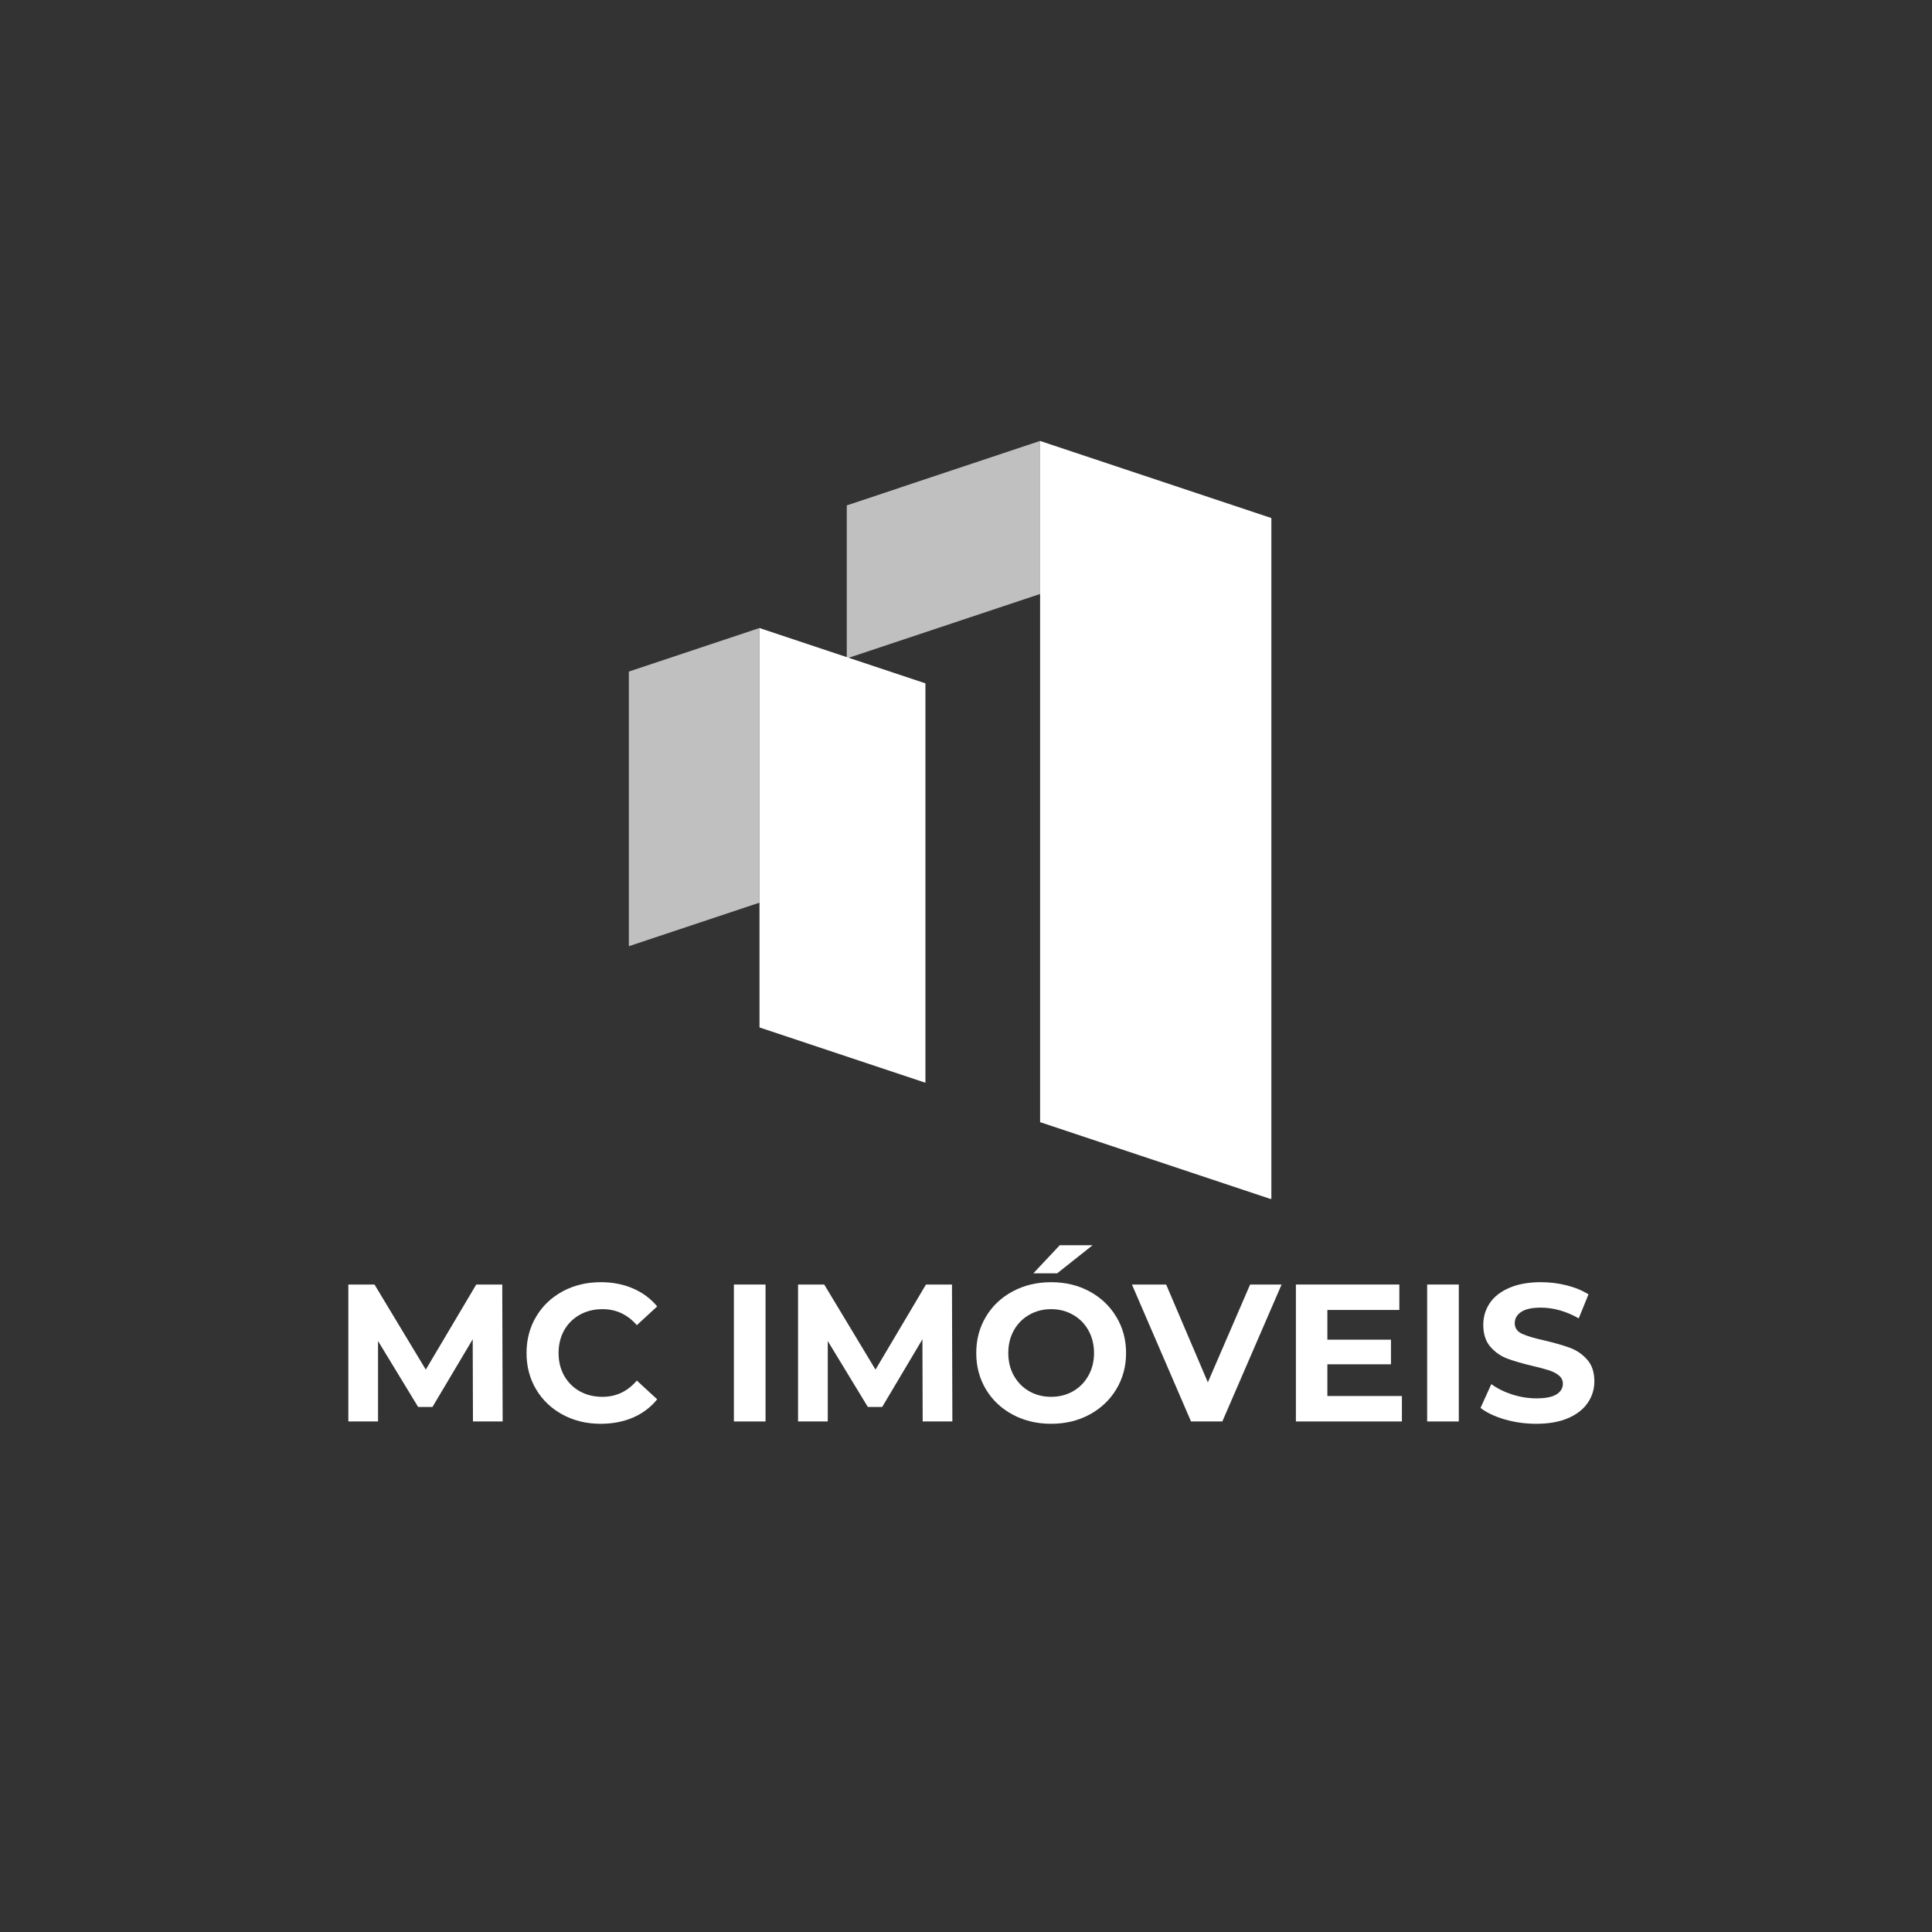 <svg xmlns="http://www.w3.org/2000/svg" xmlns:xlink="http://www.w3.org/1999/xlink" width="500" zoomAndPan="magnify" viewBox="0 0 375 375" height="500" preserveAspectRatio="xMidYMid meet" version="1.2"><rect x="0" y="0" width="375" height="375" fill="#333333" stroke="none"/><defs><clipPath id="f67222b1f4"><path d="M 201.883 85.59 L 246.77 85.59 L 246.77 232.871 L 201.883 232.871 Z M 201.883 85.59 "/></clipPath><clipPath id="8b93d8f97a"><path d="M 246.77 100.555 L 246.77 232.773 L 201.883 217.812 L 201.883 85.59 Z M 246.77 100.555 "/></clipPath><clipPath id="542fedd6fe"><path d="M 164.359 85.578 L 201.891 85.578 L 201.891 127.801 L 164.359 127.801 Z M 164.359 85.578 "/></clipPath><clipPath id="8bbb18d0b0"><path d="M 164.359 98.094 L 164.359 127.801 L 201.891 115.289 L 201.891 85.582 Z M 164.359 98.094 "/></clipPath><clipPath id="6da9081c71"><path d="M 147.422 121.906 L 179.625 121.906 L 179.625 210.215 L 147.422 210.215 Z M 147.422 121.906 "/></clipPath><clipPath id="079db1a107"><path d="M 179.625 132.641 L 179.625 210.16 L 147.422 199.426 L 147.422 121.906 Z M 179.625 132.641 "/></clipPath><clipPath id="329bb05f17"><path d="M 122.059 121.82 L 147.43 121.82 L 147.43 183.66 L 122.059 183.66 Z M 122.059 121.82 "/></clipPath><clipPath id="834c84a9d1"><path d="M 122.059 130.352 L 122.059 183.66 L 147.43 175.203 L 147.43 121.895 Z M 122.059 130.352 "/></clipPath></defs><g id="d5cc1ae5d3"><g clip-rule="nonzero" clip-path="url(#f67222b1f4)"><g clip-rule="nonzero" clip-path="url(#8b93d8f97a)"><path style=" stroke:none;fill-rule:nonzero;fill:#ffffff;fill-opacity:1;" d="M 246.77 85.59 L 246.77 232.695 L 201.883 232.695 L 201.883 85.59 Z M 246.77 85.59 "/></g></g><g clip-rule="nonzero" clip-path="url(#542fedd6fe)"><g clip-rule="nonzero" clip-path="url(#8bbb18d0b0)"><path style=" stroke:none;fill-rule:nonzero;fill:#c0c0c0;fill-opacity:1;" d="M 164.359 127.801 L 164.359 85.578 L 201.891 85.578 L 201.891 127.801 Z M 164.359 127.801 "/></g></g><g clip-rule="nonzero" clip-path="url(#6da9081c71)"><g clip-rule="nonzero" clip-path="url(#079db1a107)"><path style=" stroke:none;fill-rule:nonzero;fill:#ffffff;fill-opacity:1;" d="M 179.625 121.906 L 179.625 210.215 L 147.422 210.215 L 147.422 121.906 Z M 179.625 121.906 "/></g></g><g clip-rule="nonzero" clip-path="url(#329bb05f17)"><g clip-rule="nonzero" clip-path="url(#834c84a9d1)"><path style=" stroke:none;fill-rule:nonzero;fill:#c0c0c0;fill-opacity:1;" d="M 122.059 183.66 L 122.059 121.922 L 147.43 121.922 L 147.43 183.66 Z M 122.059 183.66 "/></g></g><g style="fill:#ffffff;fill-opacity:1;"><g transform="translate(64.456, 275.904)"><path style="stroke:none" d="M 27.344 0 L 27.297 -15.953 L 19.484 -2.812 L 16.703 -2.812 L 8.922 -15.609 L 8.922 0 L 3.156 0 L 3.156 -26.578 L 8.234 -26.578 L 18.188 -10.062 L 27.984 -26.578 L 33.031 -26.578 L 33.109 0 Z M 27.344 0 "/></g></g><g style="fill:#ffffff;fill-opacity:1;"><g transform="translate(100.716, 275.904)"><path style="stroke:none" d="M 15.875 0.453 C 13.164 0.453 10.711 -0.133 8.516 -1.312 C 6.328 -2.488 4.609 -4.117 3.359 -6.203 C 2.109 -8.297 1.484 -10.656 1.484 -13.281 C 1.484 -15.914 2.109 -18.273 3.359 -20.359 C 4.609 -22.453 6.328 -24.086 8.516 -25.266 C 10.711 -26.441 13.176 -27.031 15.906 -27.031 C 18.207 -27.031 20.289 -26.625 22.156 -25.812 C 24.02 -25.008 25.582 -23.848 26.844 -22.328 L 22.891 -18.688 C 21.098 -20.758 18.875 -21.797 16.219 -21.797 C 14.57 -21.797 13.102 -21.43 11.812 -20.703 C 10.52 -19.984 9.508 -18.977 8.781 -17.688 C 8.062 -16.395 7.703 -14.926 7.703 -13.281 C 7.703 -11.645 8.062 -10.18 8.781 -8.891 C 9.508 -7.598 10.52 -6.586 11.812 -5.859 C 13.102 -5.141 14.57 -4.781 16.219 -4.781 C 18.875 -4.781 21.098 -5.832 22.891 -7.938 L 26.844 -4.297 C 25.582 -2.742 24.016 -1.562 22.141 -0.75 C 20.266 0.051 18.176 0.453 15.875 0.453 Z M 15.875 0.453 "/></g></g><g style="fill:#ffffff;fill-opacity:1;"><g transform="translate(128.547, 275.904)"><path style="stroke:none" d=""/></g></g><g style="fill:#ffffff;fill-opacity:1;"><g transform="translate(139.292, 275.904)"><path style="stroke:none" d="M 3.156 -26.578 L 9.297 -26.578 L 9.297 0 L 3.156 0 Z M 3.156 -26.578 "/></g></g><g style="fill:#ffffff;fill-opacity:1;"><g transform="translate(151.746, 275.904)"><path style="stroke:none" d="M 27.344 0 L 27.297 -15.953 L 19.484 -2.812 L 16.703 -2.812 L 8.922 -15.609 L 8.922 0 L 3.156 0 L 3.156 -26.578 L 8.234 -26.578 L 18.188 -10.062 L 27.984 -26.578 L 33.031 -26.578 L 33.109 0 Z M 27.344 0 "/></g></g><g style="fill:#ffffff;fill-opacity:1;"><g transform="translate(188.006, 275.904)"><path style="stroke:none" d="M 16.016 0.453 C 13.266 0.453 10.781 -0.141 8.562 -1.328 C 6.344 -2.516 4.609 -4.148 3.359 -6.234 C 2.109 -8.328 1.484 -10.676 1.484 -13.281 C 1.484 -15.895 2.109 -18.242 3.359 -20.328 C 4.609 -22.422 6.344 -24.062 8.562 -25.25 C 10.781 -26.438 13.266 -27.031 16.016 -27.031 C 18.773 -27.031 21.254 -26.438 23.453 -25.25 C 25.66 -24.062 27.395 -22.422 28.656 -20.328 C 29.926 -18.242 30.562 -15.895 30.562 -13.281 C 30.562 -10.676 29.926 -8.328 28.656 -6.234 C 27.395 -4.148 25.66 -2.516 23.453 -1.328 C 21.254 -0.141 18.773 0.453 16.016 0.453 Z M 16.016 -4.781 C 17.586 -4.781 19.004 -5.141 20.266 -5.859 C 21.535 -6.586 22.531 -7.598 23.25 -8.891 C 23.977 -10.18 24.344 -11.645 24.344 -13.281 C 24.344 -14.926 23.977 -16.395 23.25 -17.688 C 22.531 -18.977 21.535 -19.984 20.266 -20.703 C 19.004 -21.43 17.586 -21.797 16.016 -21.797 C 14.453 -21.797 13.035 -21.43 11.766 -20.703 C 10.504 -19.984 9.508 -18.977 8.781 -17.688 C 8.062 -16.395 7.703 -14.926 7.703 -13.281 C 7.703 -11.645 8.062 -10.18 8.781 -8.891 C 9.508 -7.598 10.504 -6.586 11.766 -5.859 C 13.035 -5.141 14.453 -4.781 16.016 -4.781 Z M 17.688 -34.203 L 24.062 -34.203 L 17.188 -28.75 L 12.562 -28.75 Z M 17.688 -34.203 "/></g></g><g style="fill:#ffffff;fill-opacity:1;"><g transform="translate(220.052, 275.904)"><path style="stroke:none" d="M 28.703 -26.578 L 17.203 0 L 11.125 0 L -0.344 -26.578 L 6.297 -26.578 L 14.391 -7.594 L 22.594 -26.578 Z M 28.703 -26.578 "/></g></g><g style="fill:#ffffff;fill-opacity:1;"><g transform="translate(248.377, 275.904)"><path style="stroke:none" d="M 23.734 -4.938 L 23.734 0 L 3.156 0 L 3.156 -26.578 L 23.234 -26.578 L 23.234 -21.641 L 9.266 -21.641 L 9.266 -15.875 L 21.609 -15.875 L 21.609 -11.094 L 9.266 -11.094 L 9.266 -4.938 Z M 23.734 -4.938 "/></g></g><g style="fill:#ffffff;fill-opacity:1;"><g transform="translate(273.854, 275.904)"><path style="stroke:none" d="M 3.156 -26.578 L 9.297 -26.578 L 9.297 0 L 3.156 0 Z M 3.156 -26.578 "/></g></g><g style="fill:#ffffff;fill-opacity:1;"><g transform="translate(286.308, 275.904)"><path style="stroke:none" d="M 11.891 0.453 C 9.785 0.453 7.75 0.172 5.781 -0.391 C 3.82 -0.961 2.25 -1.707 1.062 -2.625 L 3.156 -7.25 C 4.289 -6.414 5.641 -5.742 7.203 -5.234 C 8.773 -4.734 10.348 -4.484 11.922 -4.484 C 13.672 -4.484 14.961 -4.738 15.797 -5.25 C 16.629 -5.77 17.047 -6.461 17.047 -7.328 C 17.047 -7.961 16.797 -8.488 16.297 -8.906 C 15.805 -9.32 15.176 -9.656 14.406 -9.906 C 13.633 -10.164 12.594 -10.445 11.281 -10.75 C 9.25 -11.227 7.586 -11.707 6.297 -12.188 C 5.004 -12.664 3.895 -13.438 2.969 -14.5 C 2.051 -15.562 1.594 -16.977 1.594 -18.75 C 1.594 -20.301 2.008 -21.703 2.844 -22.953 C 3.676 -24.203 4.938 -25.191 6.625 -25.922 C 8.312 -26.66 10.367 -27.031 12.797 -27.031 C 14.492 -27.031 16.148 -26.828 17.766 -26.422 C 19.391 -26.016 20.805 -25.43 22.016 -24.672 L 20.125 -20.016 C 17.664 -21.398 15.207 -22.094 12.75 -22.094 C 11.031 -22.094 9.758 -21.812 8.938 -21.25 C 8.113 -20.695 7.703 -19.969 7.703 -19.062 C 7.703 -18.145 8.176 -17.461 9.125 -17.016 C 10.082 -16.578 11.535 -16.145 13.484 -15.719 C 15.504 -15.238 17.16 -14.758 18.453 -14.281 C 19.742 -13.801 20.848 -13.039 21.766 -12 C 22.691 -10.957 23.156 -9.551 23.156 -7.781 C 23.156 -6.258 22.727 -4.875 21.875 -3.625 C 21.031 -2.375 19.758 -1.379 18.062 -0.641 C 16.375 0.086 14.316 0.453 11.891 0.453 Z M 11.891 0.453 "/></g></g></g></svg>
